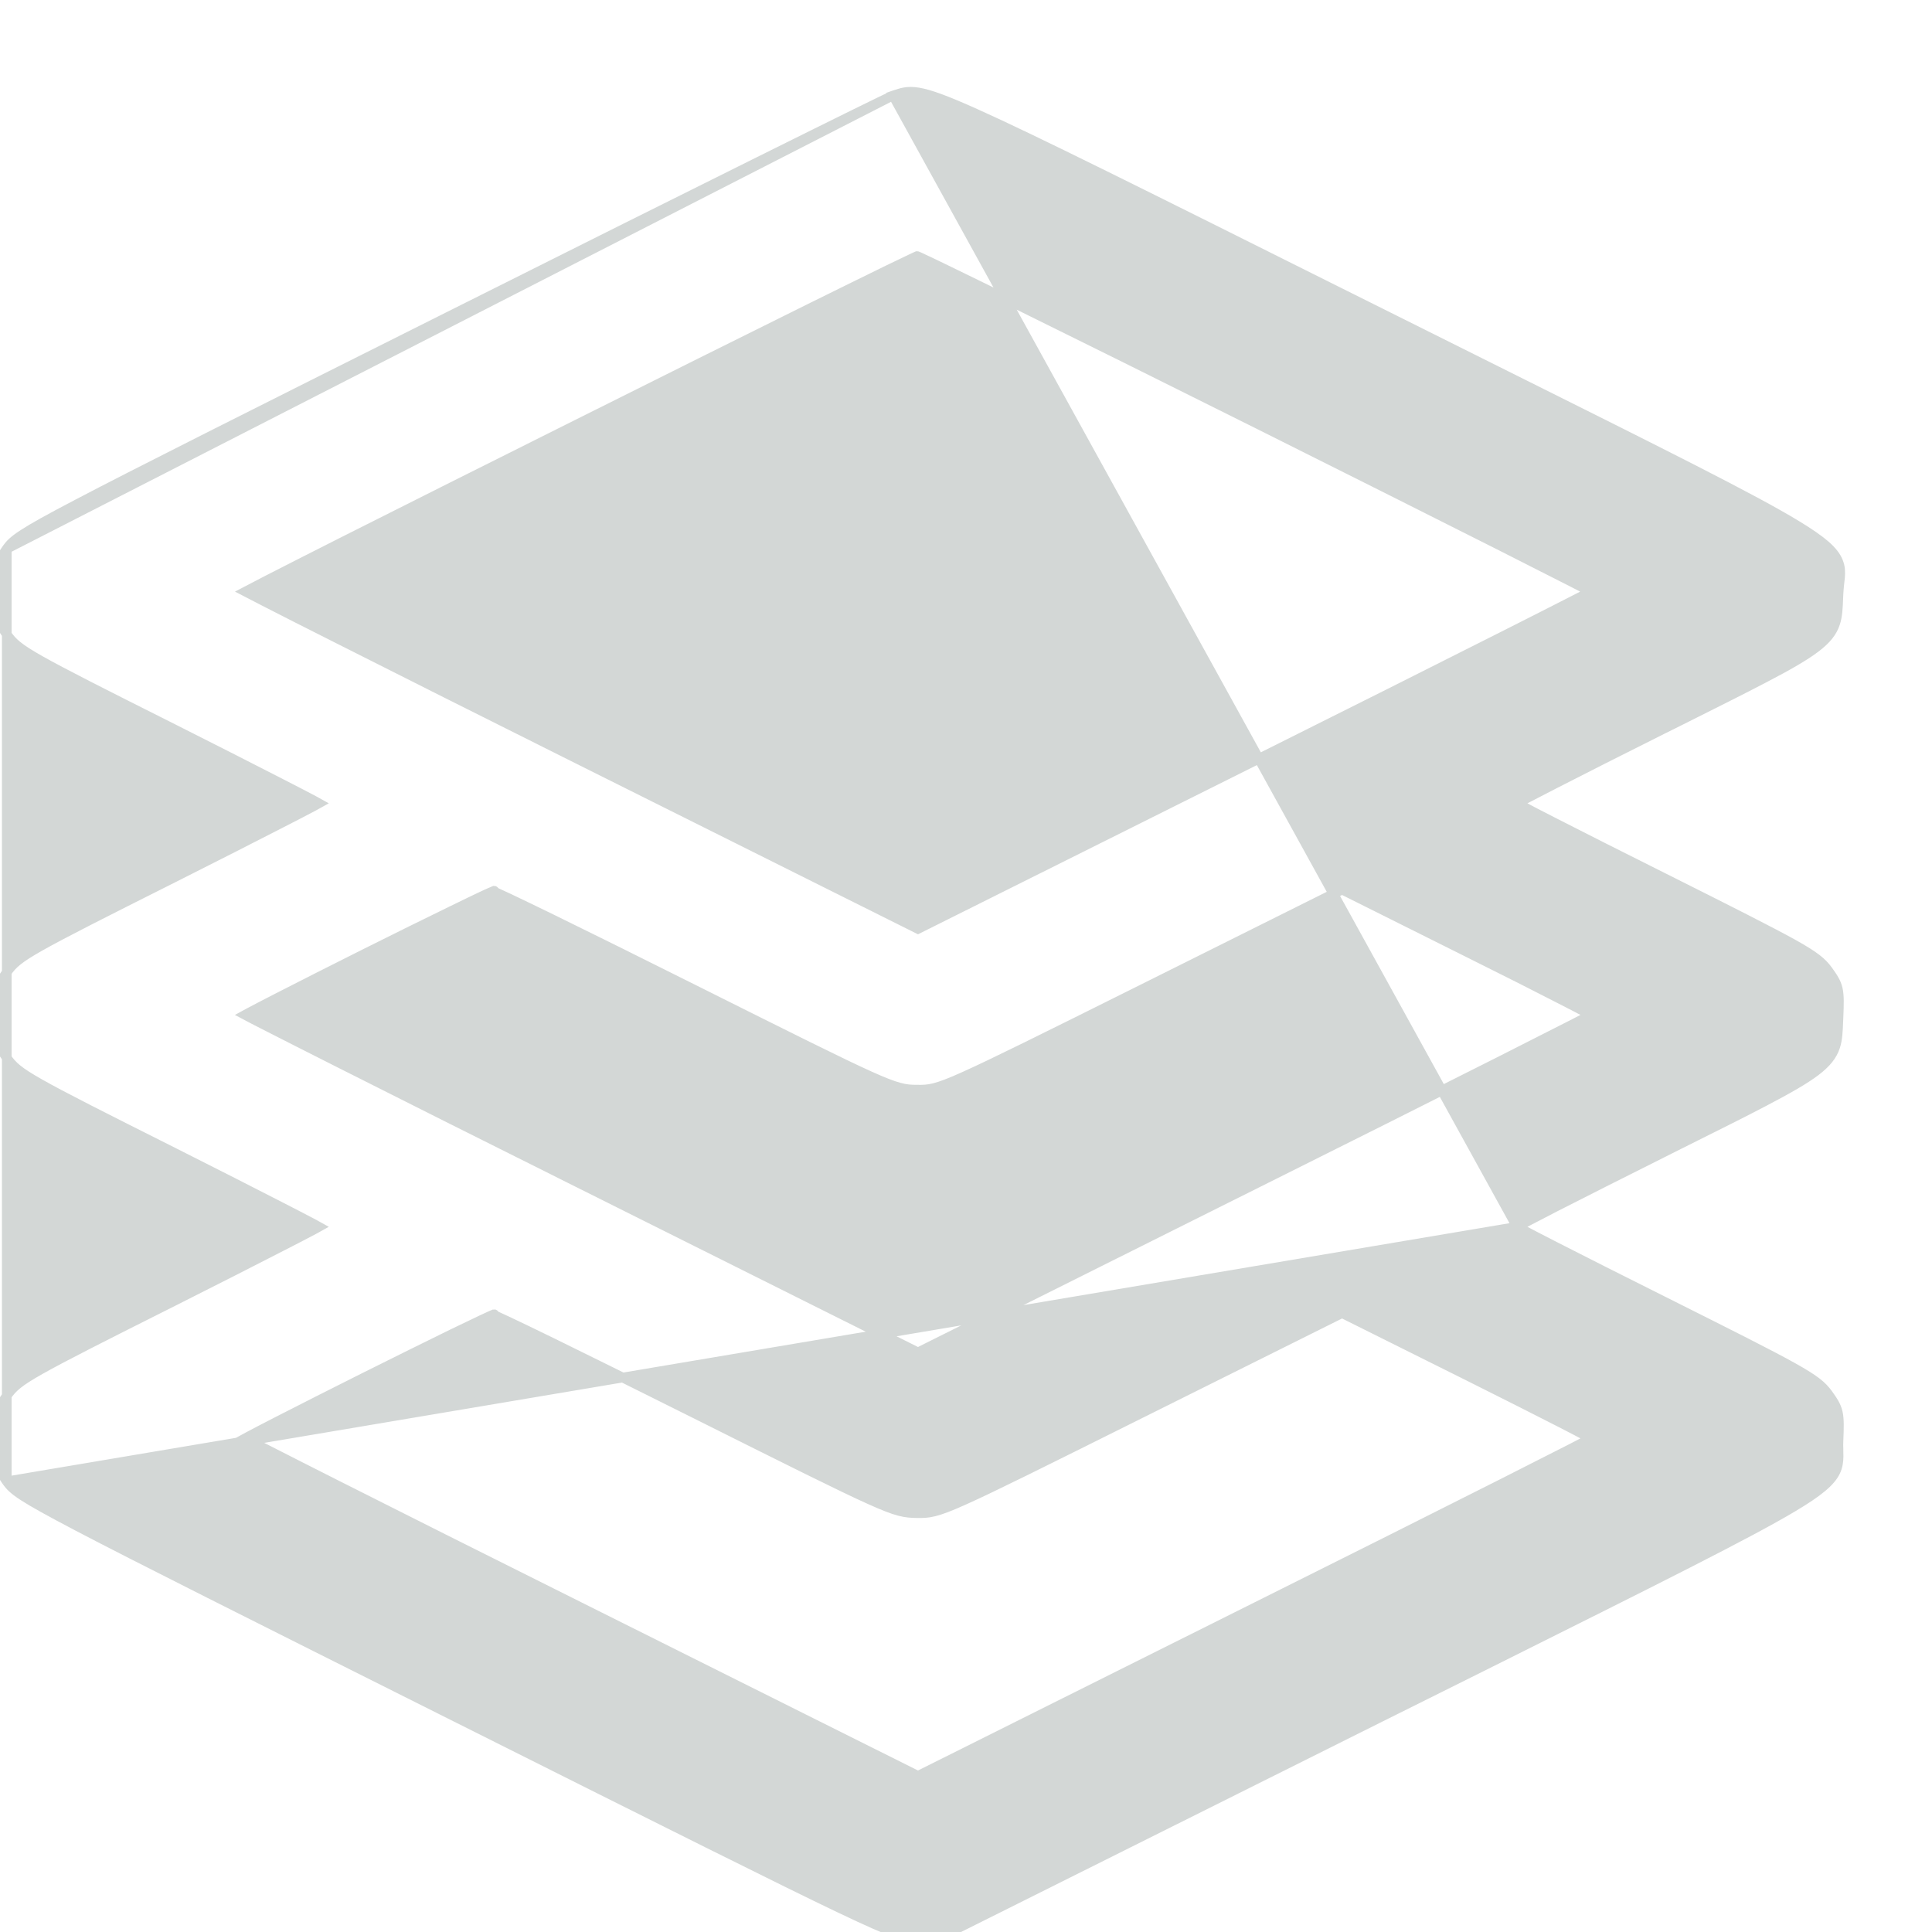 <svg width="20" height="20" viewBox="0 0 20 20" fill="none" xmlns="http://www.w3.org/2000/svg">
<path d="M0.07 5.681L0.07 5.681C0.102 5.636 0.137 5.597 0.239 5.531C0.338 5.466 0.505 5.373 0.801 5.218C1.393 4.907 2.51 4.346 4.664 3.267C5.892 2.651 7.02 2.088 7.849 1.676C8.264 1.47 8.604 1.301 8.844 1.183C8.964 1.124 9.059 1.078 9.126 1.045C9.16 1.029 9.186 1.016 9.206 1.007L0.07 5.681ZM0.07 5.681C0.021 5.752 -0.011 5.807 -0.029 5.874C-0.047 5.939 -0.05 6.014 -0.05 6.124C-0.05 6.235 -0.047 6.309 -0.029 6.375C-0.011 6.442 0.021 6.496 0.07 6.567C0.129 6.652 0.189 6.709 0.418 6.838C0.645 6.966 1.045 7.169 1.791 7.543C2.228 7.763 2.625 7.965 2.913 8.113C3.057 8.187 3.174 8.247 3.254 8.29C3.272 8.3 3.289 8.308 3.303 8.316C3.289 8.324 3.272 8.333 3.254 8.342C3.174 8.385 3.057 8.445 2.913 8.519C2.625 8.667 2.228 8.869 1.791 9.089C1.045 9.463 0.645 9.666 0.418 9.794C0.189 9.923 0.129 9.98 0.07 10.065C0.021 10.136 -0.011 10.19 -0.029 10.257C-0.047 10.323 -0.05 10.398 -0.05 10.508C-0.05 10.618 -0.047 10.693 -0.029 10.759C-0.011 10.826 0.021 10.88 0.07 10.951C0.129 11.036 0.189 11.093 0.418 11.222C0.645 11.35 1.045 11.553 1.791 11.927C2.228 12.147 2.625 12.349 2.913 12.497C3.057 12.571 3.174 12.631 3.254 12.674C3.272 12.684 3.289 12.692 3.303 12.7C3.289 12.708 3.272 12.716 3.254 12.726C3.174 12.769 3.057 12.829 2.913 12.903C2.625 13.051 2.228 13.253 1.791 13.473C1.045 13.847 0.645 14.05 0.418 14.178C0.189 14.307 0.129 14.364 0.07 14.449C0.021 14.52 -0.011 14.574 -0.029 14.641C-0.047 14.707 -0.05 14.781 -0.05 14.892C-0.05 15.002 -0.047 15.077 -0.029 15.142C-0.011 15.21 0.021 15.264 0.07 15.335L0.07 15.335M0.07 5.681L0.07 15.335M0.07 15.335C0.102 15.38 0.137 15.419 0.24 15.486C0.34 15.551 0.509 15.645 0.808 15.802C1.407 16.116 2.538 16.683 4.72 17.776C6.969 18.903 8.1 19.469 8.697 19.754C8.995 19.896 9.162 19.969 9.27 20.007C9.381 20.046 9.431 20.047 9.493 20.048L9.725 20.05L9.737 20.05L9.747 20.045L14.264 17.789C14.655 17.594 15.013 17.416 15.342 17.252C17.177 16.336 18.097 15.877 18.557 15.603C18.826 15.443 18.949 15.339 19 15.235C19.026 15.181 19.032 15.13 19.033 15.079C19.033 15.059 19.032 15.038 19.032 15.017C19.032 15.012 19.032 15.006 19.032 15.001C19.031 14.974 19.03 14.946 19.032 14.915C19.038 14.775 19.04 14.691 19.025 14.623C19.009 14.552 18.974 14.501 18.921 14.427L18.921 14.427C18.861 14.346 18.793 14.286 18.562 14.157C18.331 14.028 17.932 13.827 17.207 13.464C16.772 13.247 16.377 13.047 16.091 12.901C15.947 12.827 15.832 12.768 15.752 12.725C15.734 12.716 15.718 12.707 15.704 12.7M0.07 15.335L15.704 12.7M15.704 12.7C15.718 12.692 15.734 12.684 15.751 12.675C15.831 12.633 15.947 12.573 16.09 12.499C16.376 12.353 16.77 12.154 17.204 11.937C17.263 11.907 17.32 11.879 17.375 11.851C17.75 11.664 18.039 11.52 18.26 11.404C18.514 11.271 18.683 11.174 18.795 11.089C18.908 11.003 18.968 10.926 18.998 10.835C19.023 10.759 19.026 10.675 19.03 10.576C19.031 10.562 19.031 10.547 19.032 10.532C19.038 10.391 19.04 10.307 19.025 10.239C19.009 10.168 18.974 10.117 18.921 10.043L18.921 10.043C18.861 9.962 18.793 9.902 18.562 9.773C18.331 9.645 17.932 9.443 17.207 9.08C16.772 8.863 16.377 8.663 16.091 8.517C15.947 8.444 15.832 8.384 15.752 8.341C15.734 8.332 15.718 8.324 15.704 8.316C15.718 8.309 15.734 8.3 15.751 8.291C15.831 8.249 15.947 8.189 16.09 8.116C16.376 7.969 16.77 7.77 17.204 7.553C17.263 7.524 17.32 7.495 17.375 7.468C17.75 7.28 18.039 7.136 18.26 7.02C18.514 6.888 18.683 6.79 18.795 6.705C18.908 6.619 18.968 6.543 18.998 6.451C19.023 6.375 19.026 6.291 19.03 6.192C19.031 6.178 19.031 6.163 19.032 6.148C19.034 6.106 19.038 6.072 19.041 6.039C19.044 6.019 19.046 5.999 19.048 5.977C19.052 5.924 19.052 5.871 19.029 5.815C19.007 5.759 18.965 5.705 18.898 5.646C18.83 5.587 18.734 5.52 18.599 5.438C18.147 5.163 17.233 4.707 15.41 3.798C15.066 3.627 14.691 3.44 14.28 3.234C14.175 3.182 14.072 3.13 13.971 3.08C11.78 1.985 10.682 1.437 10.097 1.175C9.793 1.038 9.622 0.976 9.507 0.957C9.448 0.947 9.402 0.948 9.36 0.956C9.326 0.962 9.295 0.973 9.264 0.983C9.258 0.986 9.252 0.988 9.246 0.99L15.704 12.7ZM2.738 6.226C2.653 6.183 2.586 6.148 2.54 6.124C2.591 6.097 2.665 6.059 2.76 6.01C2.951 5.912 3.225 5.773 3.553 5.607C4.211 5.275 5.087 4.836 5.966 4.397C6.845 3.957 7.725 3.519 8.389 3.19C8.721 3.026 8.999 2.889 9.196 2.793C9.295 2.745 9.372 2.708 9.427 2.682C9.454 2.669 9.475 2.659 9.489 2.653L9.494 2.651C9.495 2.651 9.496 2.651 9.497 2.652C9.51 2.657 9.529 2.666 9.554 2.678C9.604 2.701 9.676 2.735 9.768 2.78C9.951 2.869 10.214 2.997 10.537 3.156C11.183 3.474 12.066 3.912 13.033 4.395C14 4.878 14.878 5.319 15.515 5.64C15.834 5.801 16.092 5.932 16.27 6.023C16.354 6.066 16.42 6.1 16.466 6.124C16.42 6.149 16.353 6.183 16.269 6.226C16.089 6.318 15.83 6.45 15.51 6.611C14.87 6.934 13.986 7.378 13.014 7.863L9.503 9.616L5.992 7.863C5.02 7.378 4.137 6.934 3.497 6.611C3.177 6.45 2.917 6.318 2.738 6.226ZM7.184 10.244C8.19 10.747 8.706 11.005 8.999 11.137C9.145 11.203 9.238 11.239 9.31 11.258C9.383 11.278 9.433 11.28 9.491 11.28C9.55 11.281 9.599 11.281 9.671 11.263C9.742 11.245 9.833 11.211 9.979 11.145C10.272 11.014 10.795 10.754 11.83 10.238L13.893 9.209L15.209 9.866C15.577 10.049 15.912 10.218 16.154 10.343C16.276 10.405 16.373 10.456 16.441 10.492C16.451 10.497 16.46 10.502 16.469 10.507C16.422 10.531 16.355 10.566 16.269 10.61C16.089 10.702 15.83 10.833 15.51 10.995C14.87 11.318 13.986 11.761 13.014 12.246L9.503 14L5.992 12.246C5.02 11.761 4.137 11.318 3.497 10.995C3.177 10.833 2.917 10.702 2.738 10.61C2.651 10.566 2.584 10.531 2.537 10.506C2.548 10.5 2.559 10.494 2.572 10.487C2.643 10.449 2.745 10.396 2.868 10.333C3.113 10.207 3.442 10.041 3.771 9.876C4.101 9.711 4.433 9.547 4.686 9.424C4.812 9.362 4.919 9.311 4.995 9.275C5.033 9.257 5.064 9.243 5.086 9.234C5.093 9.23 5.1 9.227 5.105 9.225C5.113 9.229 5.123 9.233 5.136 9.239C5.166 9.252 5.209 9.272 5.264 9.298C5.374 9.35 5.529 9.425 5.72 9.518C6.1 9.704 6.619 9.961 7.184 10.244ZM5.116 9.221C5.117 9.221 5.116 9.221 5.115 9.221L5.116 9.221ZM7.184 14.628C8.19 15.131 8.706 15.389 8.999 15.521C9.145 15.587 9.238 15.623 9.31 15.642C9.383 15.661 9.433 15.663 9.491 15.664C9.55 15.665 9.599 15.665 9.671 15.647C9.742 15.629 9.833 15.595 9.979 15.529C10.272 15.398 10.795 15.137 11.83 14.621L13.893 13.593L15.209 14.249C15.577 14.433 15.912 14.602 16.154 14.726C16.276 14.789 16.373 14.839 16.441 14.876C16.451 14.881 16.46 14.886 16.469 14.89C16.422 14.915 16.355 14.95 16.269 14.994C16.089 15.085 15.83 15.217 15.51 15.379C14.87 15.702 13.986 16.145 13.014 16.63L9.503 18.384L5.992 16.63C5.02 16.145 4.137 15.702 3.497 15.379C3.177 15.217 2.917 15.086 2.738 14.994C2.651 14.95 2.584 14.915 2.537 14.89C2.548 14.884 2.559 14.878 2.572 14.871C2.643 14.833 2.745 14.78 2.868 14.717C3.113 14.591 3.442 14.425 3.771 14.26C4.101 14.095 4.433 13.931 4.686 13.807C4.812 13.746 4.919 13.695 4.995 13.659C5.033 13.641 5.064 13.627 5.086 13.617C5.093 13.614 5.1 13.611 5.105 13.609C5.113 13.612 5.123 13.617 5.136 13.623C5.166 13.636 5.209 13.656 5.264 13.682C5.374 13.734 5.529 13.809 5.72 13.902C6.1 14.088 6.619 14.345 7.184 14.628ZM5.116 13.605C5.117 13.605 5.116 13.605 5.115 13.605L5.116 13.605Z" fill="#D3D7D6" stroke="#D3D7D6" stroke-width="0.1"/>
</svg>
